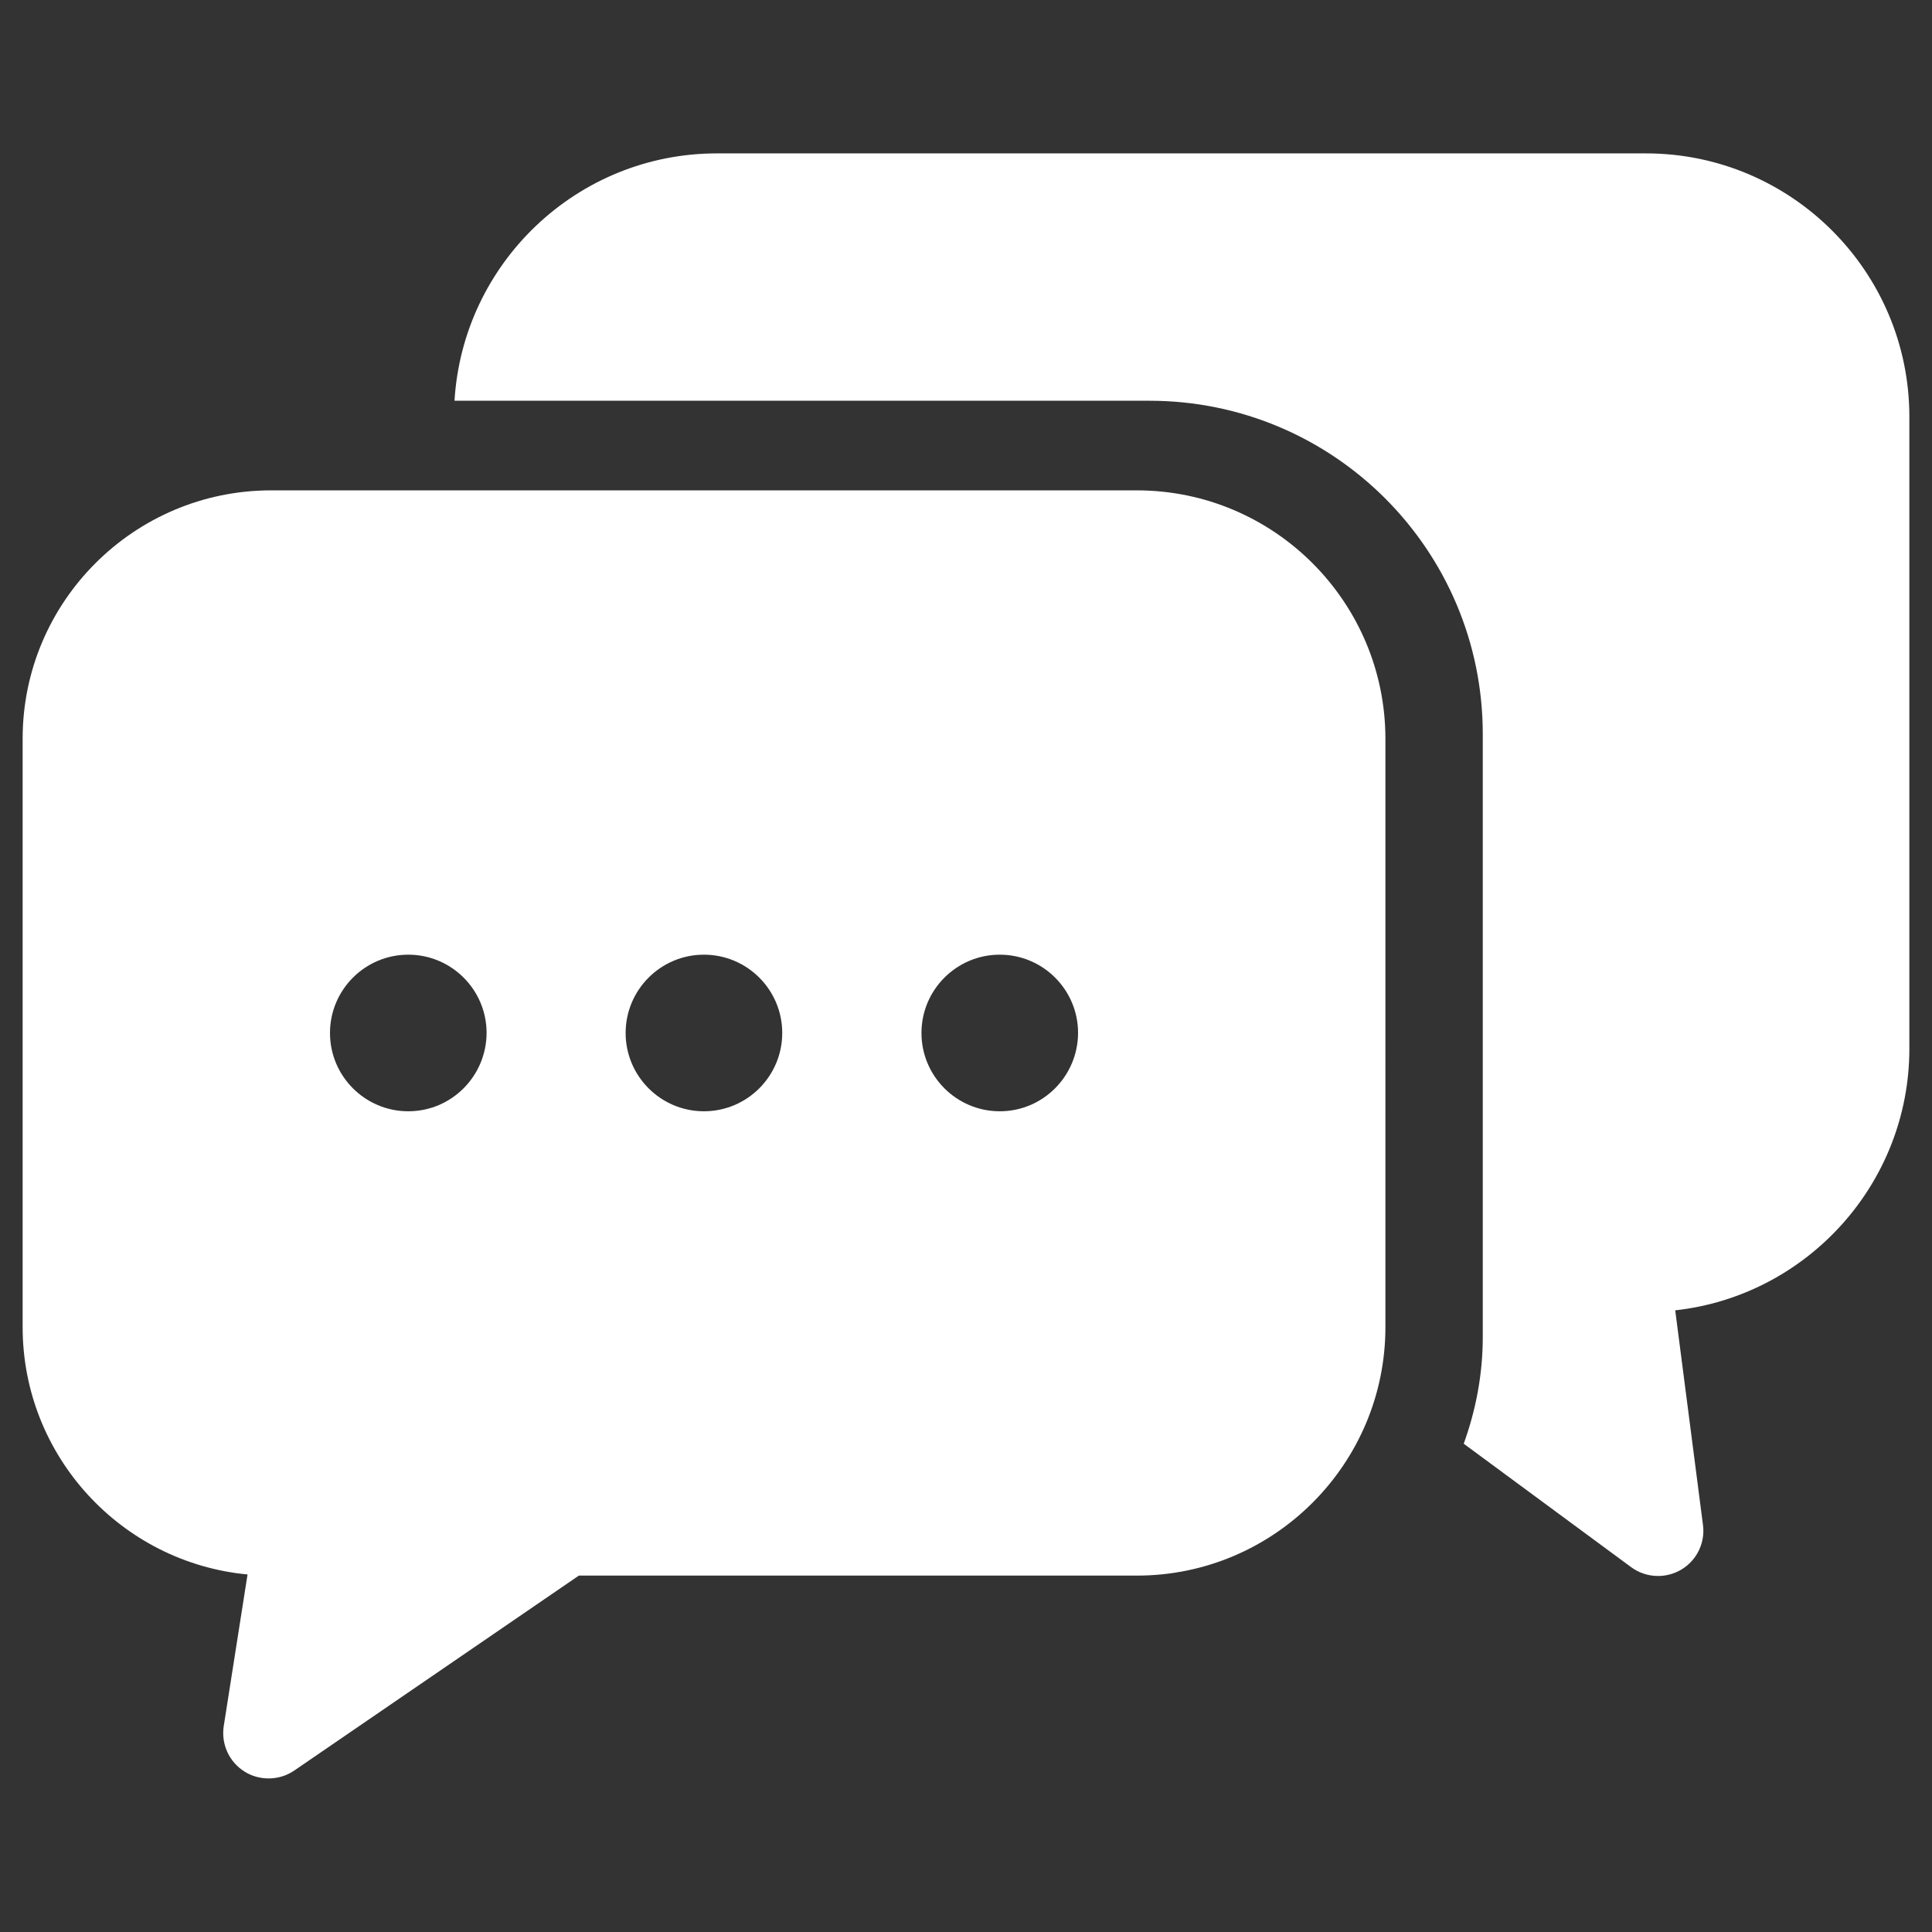 <?xml version="1.0" standalone="no"?><!DOCTYPE svg PUBLIC "-//W3C//DTD SVG 1.1//EN" "http://www.w3.org/Graphics/SVG/1.1/DTD/svg11.dtd"><svg class="icon" width="32px" height="32.00px" viewBox="0 0 1024 1024" version="1.1" xmlns="http://www.w3.org/2000/svg"><rect x="0" y="0" width="1024" height="1024" fill="#333333" stroke="none"/><path d="M872.4 81.3H380c-74.1 0-134.7 58.1-139.1 131.1h368.3c97.6 0 176.7 79.1 176.7 176.7v319.5c0 19.9-3.7 38.9-10.1 56.6l88.7 65.4c4.2 3.1 9.2 4.7 14.3 4.7 4.2 0 8.4-1.1 12.2-3.3 8.3-4.9 12.9-14.3 11.6-23.8l-14.7-113.7c69.7-7.7 124.1-67 124.1-138.7V220.9c0-77-62.6-139.6-139.6-139.6z" fill="#ffffff" /><path d="M602.5 259.9H143.7c-72.6 0-131.7 59-131.7 131.6v311.9c0 68.4 52.4 124.8 119.2 131.1l-12.6 80.3c-1.5 9.5 2.8 19 10.9 24.1 3.9 2.5 8.4 3.7 12.9 3.7 4.8 0 9.5-1.4 13.6-4.2l150.8-103.3h295.8c72.6 0 131.7-59.1 131.7-131.7V391.5c-0.1-72.6-59.1-131.6-131.8-131.6zM216.4 589c-22.9 0-41.5-18.6-41.5-41.5s18.6-41.5 41.5-41.5 41.5 18.6 41.5 41.5c-0.1 22.9-18.6 41.5-41.5 41.5z m156.7 0c-22.9 0-41.5-18.6-41.5-41.5s18.6-41.5 41.5-41.5 41.5 18.6 41.5 41.5S396 589 373.1 589z m156.8 0c-22.9 0-41.5-18.6-41.5-41.5S507 506 529.9 506s41.5 18.6 41.5 41.5c-0.1 22.9-18.6 41.5-41.5 41.5z" fill="#ffffff" /></svg>